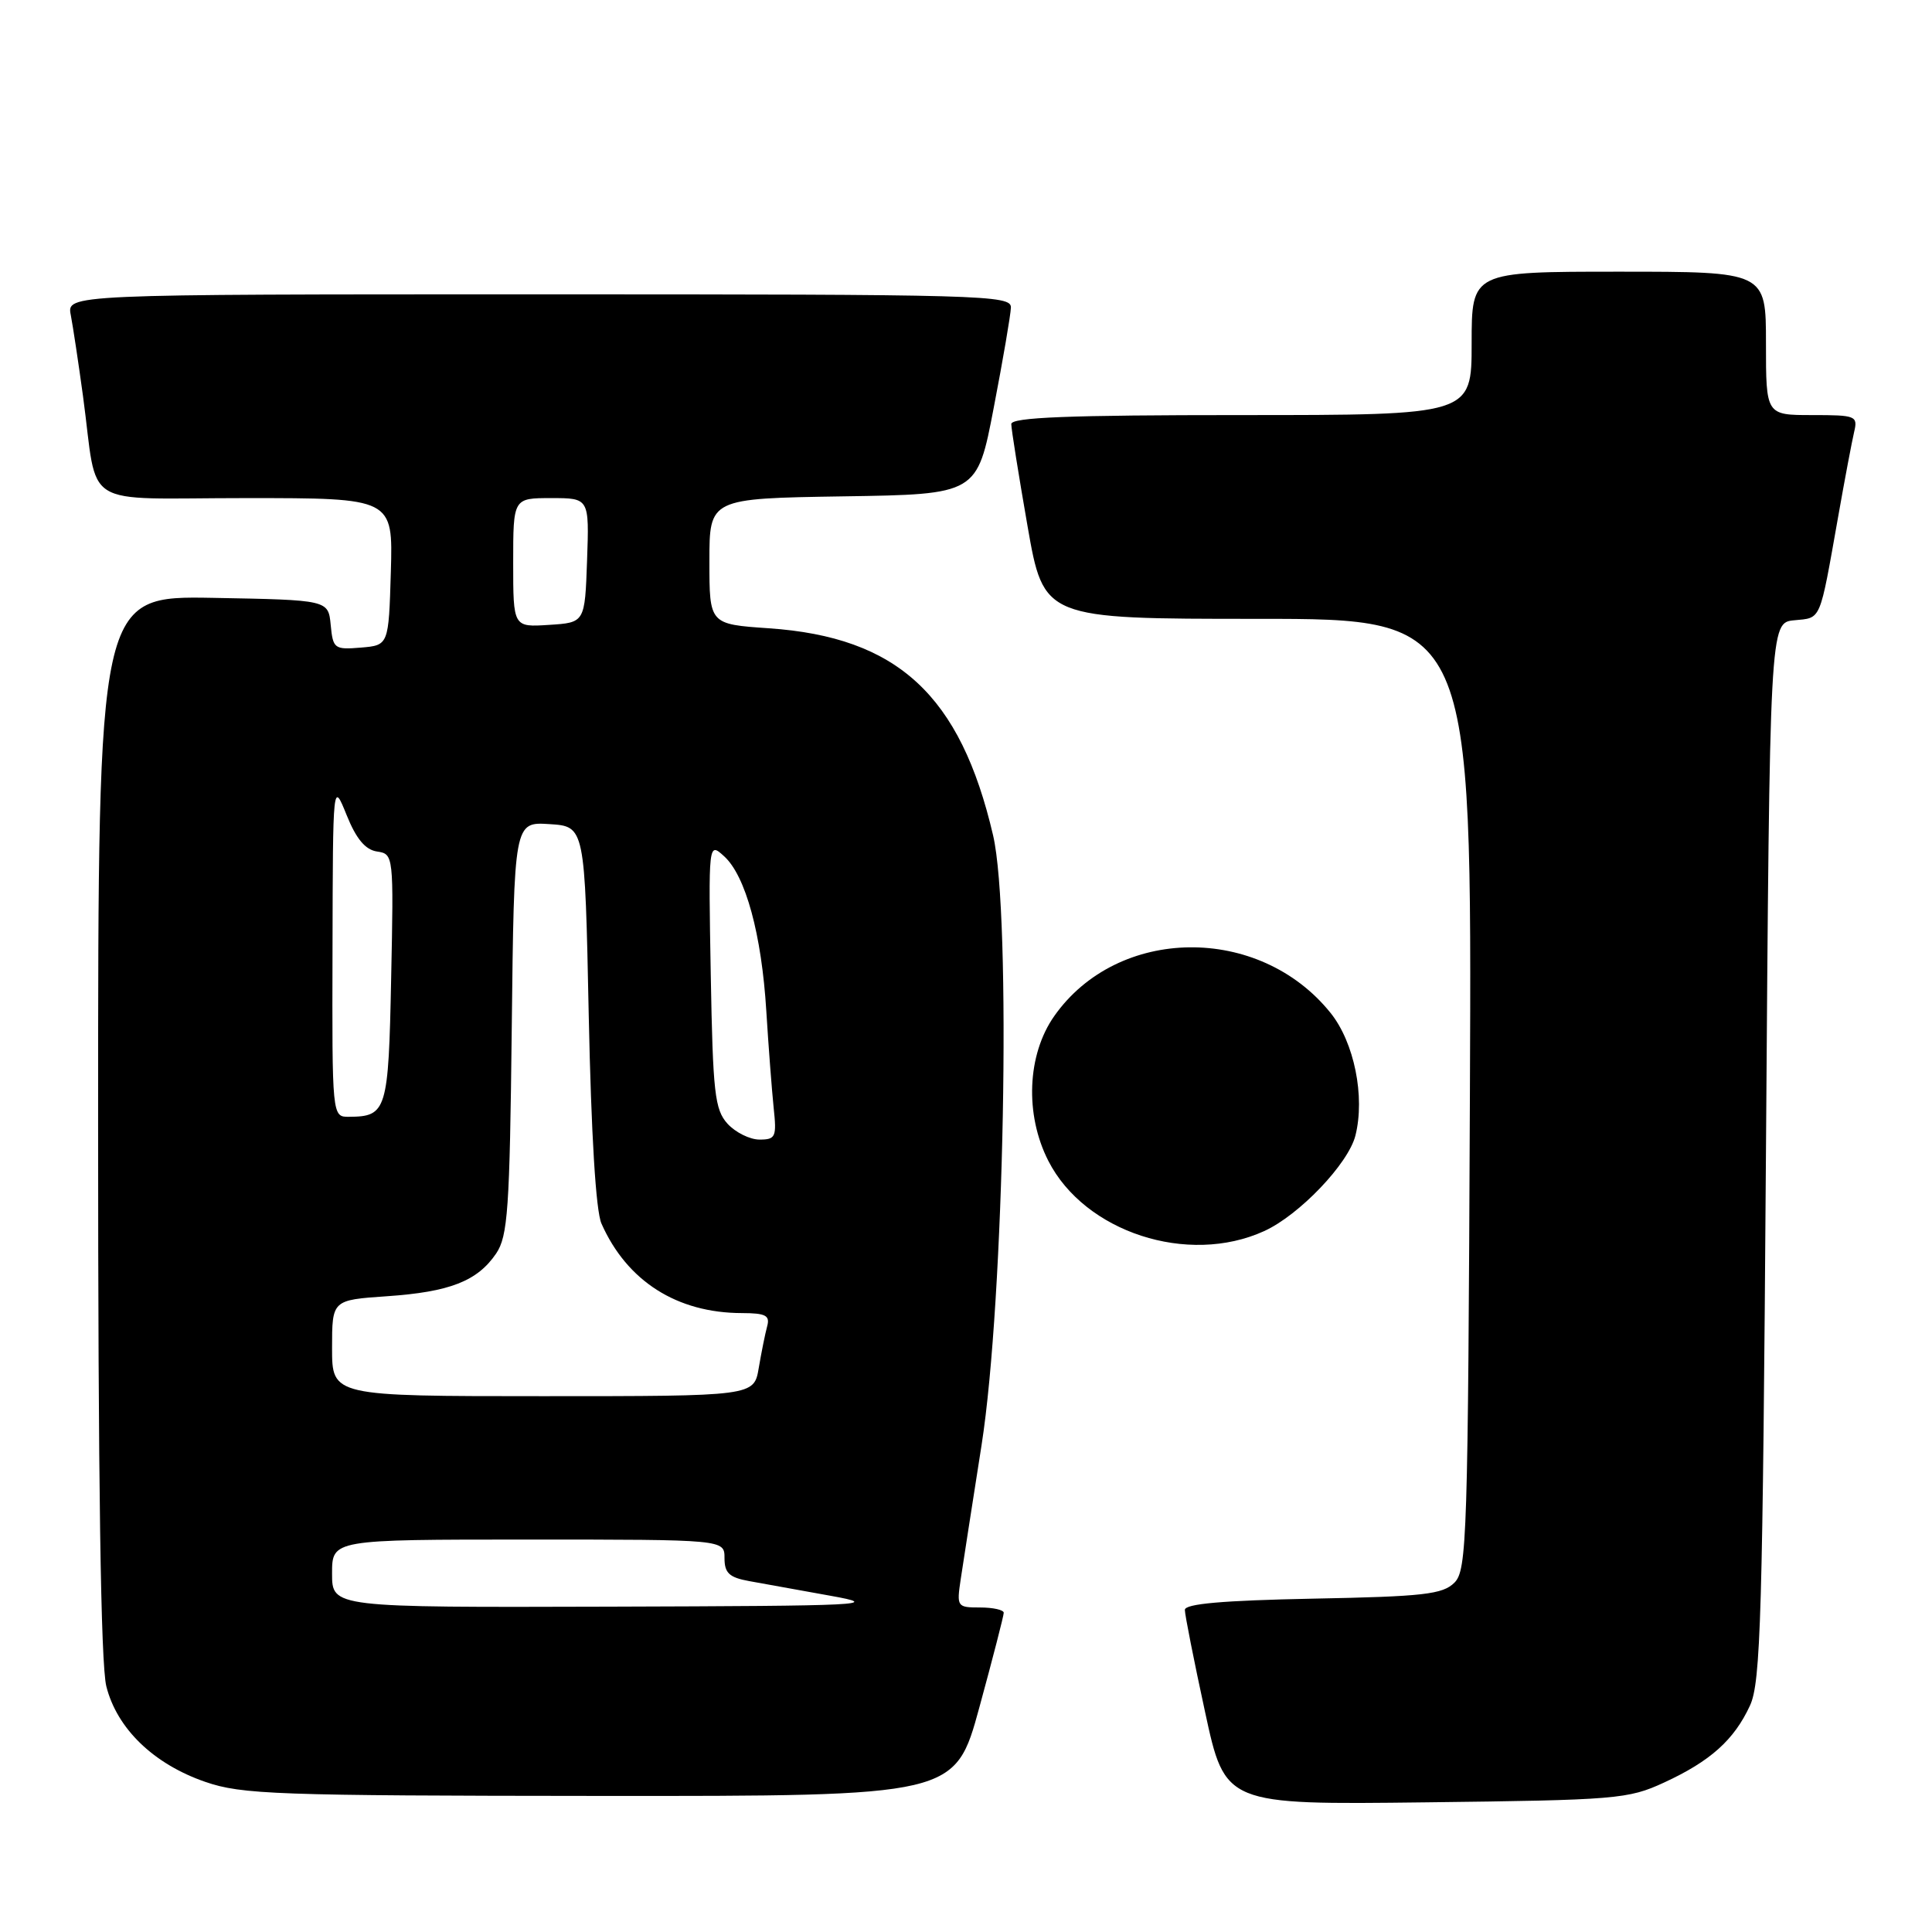 <?xml version="1.0" encoding="UTF-8" standalone="no"?>
<!DOCTYPE svg PUBLIC "-//W3C//DTD SVG 1.1//EN" "http://www.w3.org/Graphics/SVG/1.1/DTD/svg11.dtd" >
<svg xmlns="http://www.w3.org/2000/svg" xmlns:xlink="http://www.w3.org/1999/xlink" version="1.1" viewBox="0 0 256 256">
 <g >
 <path fill="currentColor"
d=" M 220.49 236.20 C 226.63 233.37 229.77 230.56 231.88 226.00 C 233.31 222.91 233.56 214.25 234.00 152.50 C 234.50 82.50 234.50 82.50 237.75 82.19 C 241.37 81.84 241.07 82.53 243.56 68.50 C 244.43 63.55 245.39 58.49 245.68 57.25 C 246.19 55.10 245.93 55.00 240.11 55.00 C 234.00 55.00 234.00 55.00 234.00 45.50 C 234.00 36.00 234.00 36.00 214.50 36.00 C 195.00 36.00 195.00 36.00 195.00 45.50 C 195.00 55.00 195.00 55.00 164.50 55.00 C 141.57 55.00 134.00 55.30 134.00 56.19 C 134.00 56.85 134.97 62.92 136.15 69.69 C 138.30 82.00 138.30 82.00 166.67 82.00 C 195.04 82.00 195.04 82.00 194.77 144.96 C 194.52 203.84 194.38 208.05 192.72 209.71 C 191.17 211.26 188.64 211.55 173.97 211.83 C 161.99 212.07 157.00 212.51 157.00 213.32 C 157.00 213.96 158.20 220.03 159.67 226.81 C 162.33 239.14 162.33 239.14 188.92 238.82 C 214.18 238.52 215.75 238.39 220.49 236.20 Z  M 129.78 226.20 C 131.55 219.72 133.00 214.09 133.00 213.70 C 133.00 213.32 131.59 213.00 129.87 213.00 C 126.82 213.00 126.75 212.91 127.30 209.25 C 127.61 207.19 128.85 199.20 130.06 191.50 C 133.08 172.24 134.04 121.21 131.59 110.69 C 127.26 92.10 118.94 84.42 101.87 83.25 C 94.00 82.71 94.00 82.71 94.00 74.38 C 94.00 66.05 94.00 66.05 111.74 65.77 C 129.48 65.50 129.48 65.50 131.68 54.00 C 132.90 47.67 133.92 41.71 133.95 40.75 C 134.00 39.10 130.37 39.00 71.42 39.00 C 8.84 39.00 8.84 39.00 9.38 41.75 C 9.67 43.26 10.40 48.10 11.00 52.50 C 13.06 67.71 10.33 66.00 32.62 66.00 C 52.07 66.00 52.07 66.00 51.79 75.75 C 51.50 85.50 51.50 85.50 47.82 85.81 C 44.31 86.10 44.12 85.96 43.82 82.81 C 43.50 79.50 43.50 79.50 28.25 79.22 C 13.00 78.95 13.00 78.95 13.00 149.03 C 13.00 196.36 13.35 220.52 14.09 223.45 C 15.50 229.05 20.35 233.74 27.18 236.10 C 32.04 237.78 36.54 237.94 79.53 237.97 C 126.56 238.00 126.56 238.00 129.78 226.20 Z  M 167.50 163.13 C 172.15 161.02 178.66 154.20 179.60 150.47 C 180.90 145.30 179.44 138.11 176.30 134.21 C 166.85 122.45 148.10 122.67 139.69 134.64 C 136.10 139.75 135.77 147.67 138.91 153.82 C 143.73 163.27 157.41 167.73 167.50 163.13 Z  M 44.00 208.50 C 44.00 204.00 44.00 204.00 70.00 204.00 C 96.00 204.00 96.00 204.00 96.00 206.45 C 96.00 208.44 96.63 209.02 99.25 209.50 C 101.04 209.82 105.88 210.70 110.00 211.44 C 116.95 212.68 114.80 212.79 80.75 212.89 C 44.00 213.00 44.00 213.00 44.00 208.50 Z  M 44.00 178.63 C 44.00 172.26 44.00 172.26 51.25 171.76 C 59.59 171.19 63.25 169.76 65.74 166.10 C 67.29 163.80 67.54 160.31 67.81 136.20 C 68.12 108.90 68.12 108.90 72.81 109.20 C 77.50 109.50 77.50 109.50 78.01 134.50 C 78.34 150.32 78.95 160.47 79.70 162.14 C 83.08 169.76 89.70 173.98 98.32 173.99 C 101.47 174.00 102.05 174.31 101.65 175.75 C 101.39 176.71 100.89 179.19 100.54 181.25 C 99.91 185.00 99.91 185.00 71.95 185.00 C 44.00 185.00 44.00 185.00 44.00 178.63 Z  M 96.40 148.90 C 94.71 147.03 94.46 144.83 94.18 129.18 C 93.87 111.57 93.87 111.57 95.94 113.45 C 98.80 116.03 100.92 123.81 101.54 133.97 C 101.83 138.66 102.27 144.41 102.51 146.75 C 102.93 150.66 102.78 151.00 100.64 151.00 C 99.36 151.00 97.45 150.05 96.40 148.90 Z  M 44.06 125.75 C 44.11 103.50 44.11 103.50 45.93 108.00 C 47.20 111.16 48.41 112.60 49.96 112.83 C 52.15 113.16 52.17 113.29 51.83 129.62 C 51.48 147.19 51.24 147.95 46.25 147.98 C 44.00 148.00 44.00 148.00 44.06 125.75 Z  M 68.00 74.55 C 68.00 66.00 68.00 66.00 73.04 66.00 C 78.08 66.00 78.08 66.00 77.79 74.25 C 77.50 82.50 77.50 82.50 72.75 82.80 C 68.00 83.11 68.00 83.11 68.00 74.55 Z "/>
</g>
</svg>